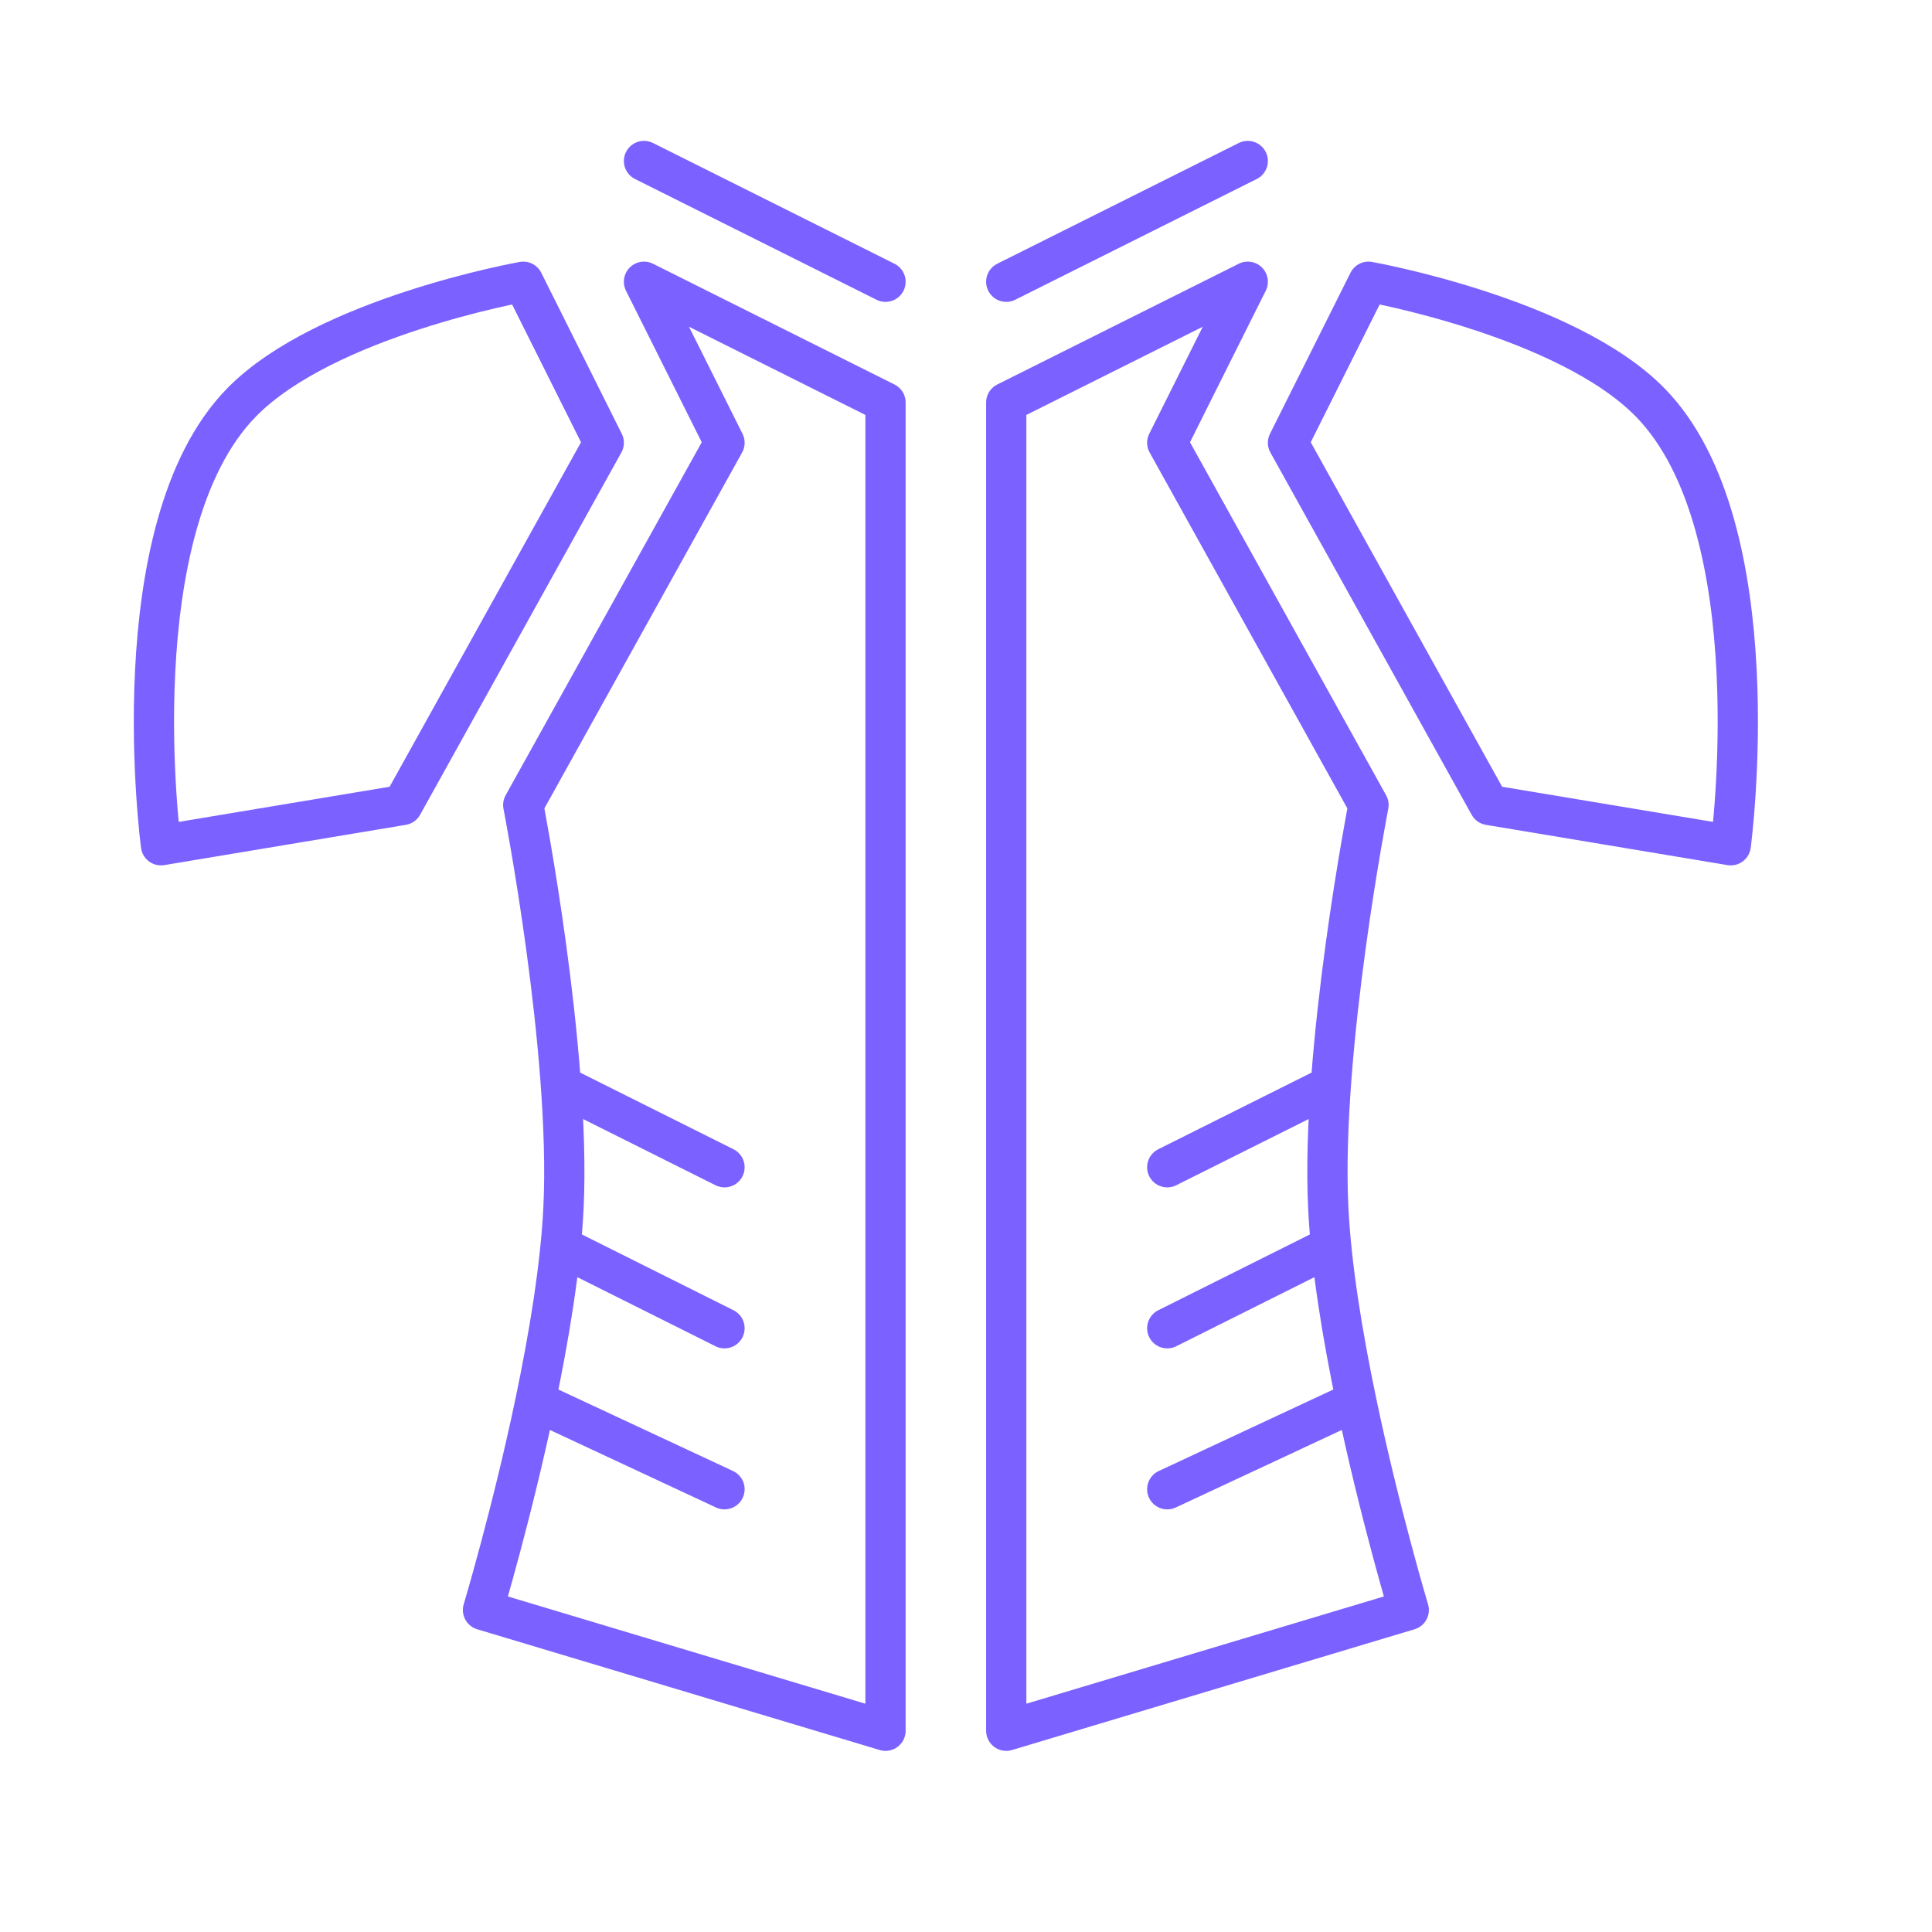 <svg width="72" height="72" viewBox="0 0 72 72" fill="none" xmlns="http://www.w3.org/2000/svg">
<path d="M33 10.5L24 6M27 43.5L21 40.5M27 49.5L21 46.5M19.958 52.213C19.087 56.382 18 60 18 60L33 64.5V15L24 10.5L27 16.5L19.5 30C19.5 30 21.281 39.12 21 45C20.895 47.191 20.463 49.795 19.958 52.213ZM19.958 52.213L27 55.5M37.5 10.5L46.5 6M43.5 43.5L49.5 40.5M43.5 49.5L49.5 46.5M50.542 52.213C51.413 56.382 52.5 60 52.5 60L37.5 64.5V15L46.5 10.5L43.5 16.5L51 30C51 30 49.219 39.12 49.5 45C49.605 47.191 50.037 49.795 50.542 52.213ZM50.542 52.213L43.5 55.5M19.5 10.5C19.5 10.5 12.12 11.811 9 15C4.42 19.682 6 31.5 6 31.5L15 30L22.5 16.5L19.5 10.5ZM51 10.5C51 10.5 58.38 11.811 61.5 15C66.08 19.682 64.5 31.5 64.5 31.5L55.5 30L48 16.5L51 10.5Z" stroke="#7B61FF" stroke-width="1.5" stroke-linecap="round" stroke-linejoin="round"/>
</svg>
